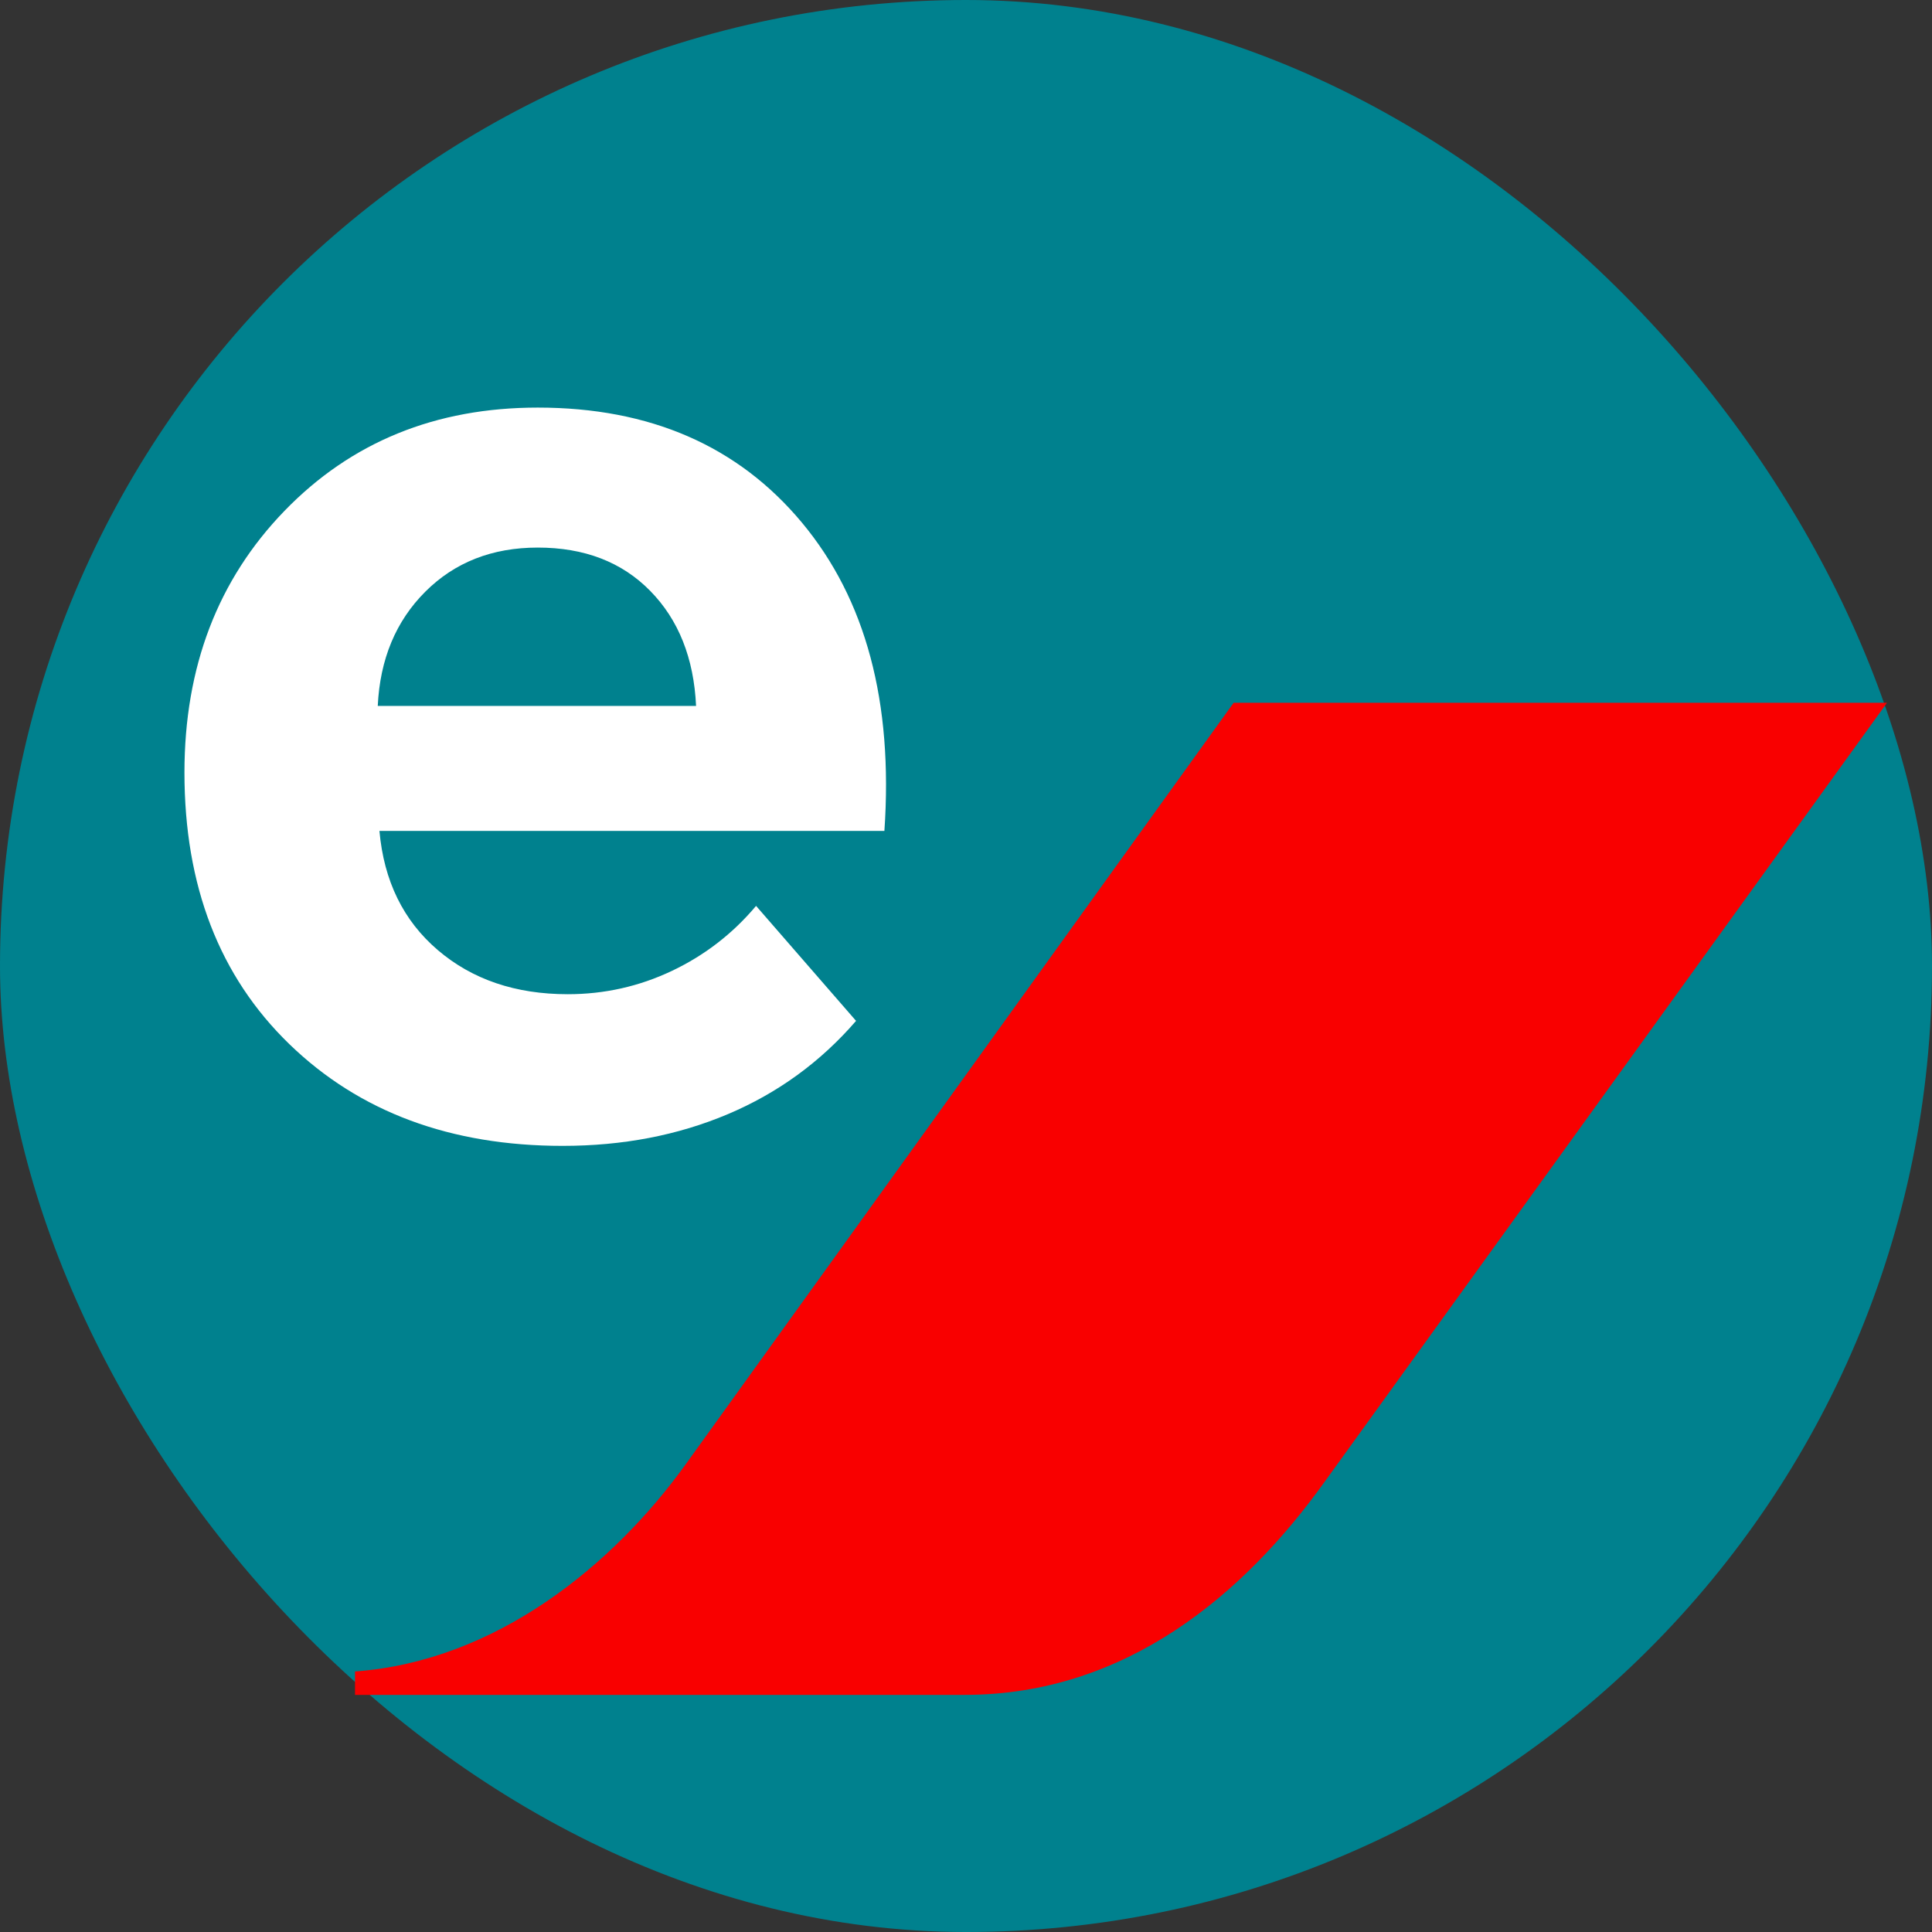 <?xml version="1.0" encoding="UTF-8" standalone="no"?>
<svg
   xmlns:osb="http://www.openswatchbook.org/uri/2009/osb"
   xmlns:dc="http://purl.org/dc/elements/1.1/"
   xmlns:cc="http://creativecommons.org/ns#"
   xmlns:rdf="http://www.w3.org/1999/02/22-rdf-syntax-ns#"
   xmlns:svg="http://www.w3.org/2000/svg"
   xmlns="http://www.w3.org/2000/svg"
   xmlns:xlink="http://www.w3.org/1999/xlink"
   xmlns:sodipodi="http://sodipodi.sourceforge.net/DTD/sodipodi-0.dtd"
   xmlns:inkscape="http://www.inkscape.org/namespaces/inkscape"
   width="943.297"
   height="943.297"
   viewBox="0 0 943.297 943.297"
   version="1.1"
   id="svg88"
   sodipodi:docname="favicon.svg"
   inkscape:version="0.92.4 (5da689c313, 2019-01-14)"
   inkscape:export-filename="E:\git\edospnc-cs\src\assets\icon\favicon.png"
   inkscape:export-xdpi="6.5133286"
   inkscape:export-ydpi="6.5133286">
  <rect x="0" y="0" width="943.297" height="943.297" fill="#333333" stroke="none"/>
  <sodipodi:namedview
     pagecolor="#ffffff"
     bordercolor="#666666"
     borderopacity="1"
     objecttolerance="10"
     gridtolerance="10"
     guidetolerance="10"
     inkscape:pageopacity="0"
     inkscape:pageshadow="2"
     inkscape:window-width="1920"
     inkscape:window-height="1001"
     id="namedview90"
     showgrid="false"
     inkscape:zoom="0.44948755"
     inkscape:cx="35.136447"
     inkscape:cy="263.3251"
     inkscape:window-x="1791"
     inkscape:window-y="-9"
     inkscape:window-maximized="1"
     inkscape:current-layer="SPLASHSCREEN-EDOSSIER"
     inkscape:snap-bbox="true" />
  <!-- Generator: Sketch 63.1 (92452) - https://sketch.com -->
  <title
     id="title66">SPLASHSCREEN EDOSSIER</title>
  <desc
     id="desc68">Created with Sketch.</desc>
  <defs
     id="defs75">
    <linearGradient
       id="linearGradient2311"
       osb:paint="solid">
      <stop
         style="stop-color:#f90000;stop-opacity:1;"
         offset="0"
         id="stop2309" />
    </linearGradient>
    <linearGradient
       x1="0.522"
       y1="0.686"
       x2="0.644"
       y2="0.555"
       id="linearGradient-1">
      <stop
         stop-color="#D2010D"
         offset="0%"
         id="stop70" />
      <stop
         stop-color="#F90000"
         offset="100%"
         id="stop72" />
    </linearGradient>
    <linearGradient
       gradientUnits="userSpaceOnUse"
       gradientTransform="matrix(4.354,0,0,2.82,-2238.087,810.298)"
       x1="886.457"
       y1="95.291"
       x2="896.676"
       y2="93.713"
       id="linearGradient-1-7"
       xlink:href="#linearGradient-1">
      <stop
         stop-color="#D2010D"
         offset="0%"
         id="stop258"
         style="stop-color:#f90000;stop-opacity:1" />
      <stop
         stop-color="#F90000"
         offset="100%"
         id="stop260" />
    </linearGradient>
  </defs>
  <g
     id="SPLASHSCREEN-EDOSSIER"
     style="fill:none;fill-rule:evenodd;stroke:none;stroke-width:1"
     transform="translate(-912.15,-582.886)">
    <rect
       id="Background-color"
       x="912.15"
       y="582.886"
       width="943.297"
       height="943.297"
       style="fill:#00818e;fill-opacity:1;stroke-width:0.555"
       ry="471.648"
       inkscape:export-xdpi="6.5133286"
       inkscape:export-ydpi="6.5133286"
       inkscape:export-filename="C:\Users\M429676\favicon.png" />
    <g
       id="Txt-+-Accent"
       transform="translate(785,1387)" />
    <path
       inkscape:connector-curvature="0"
       style="fill:url(#linearGradient-1-7);stroke-width:3.504;fill-opacity:1;stroke:none;stroke-opacity:1"
       d="M 1514.473,926.016 1246.898,1297.885 c -35.233,48.947 -92.365,96.056 -161.407,101.09 v 11.435 h 297.582 c 79.025,0 136.638,-49.398 175.679,-103.834 l 274.721,-380.558 z"
       id="Fill-1" />
    <path
       inkscape:connector-curvature="0"
       style="fill:#ffffff;fill-rule:nonzero;stroke-width:3.585"
       d="m 1186.912,1142.355 c 29.293,0 56.145,-5.153 80.555,-15.46 24.411,-10.307 45.295,-25.496 62.654,-45.567 v 0 L 1281.3,1025.183 c -11.392,13.562 -25.088,24.14 -41.091,31.734 -16.002,7.595 -32.955,11.392 -50.855,11.392 -25.495,0 -46.651,-7.187 -63.468,-21.562 -16.816,-14.376 -26.309,-33.769 -28.479,-58.179 v 0 h 246.548 c 4.34,-62.925 -9.086,-113.103 -40.278,-150.533 -31.192,-37.43 -74.181,-56.145 -128.97,-56.145 -49.906,0 -91.134,16.817 -123.681,50.449 -32.548,33.633 -48.822,76.216 -48.822,127.75 0,55.331 17.087,99.542 51.263,132.632 34.175,33.09 78.657,49.635 133.445,49.635 z m 65.095,-214.814 h -155.415 c 1.085,-22.783 8.815,-41.362 23.19,-55.738 14.375,-14.375 32.683,-21.563 54.924,-21.563 22.783,0 41.091,7.052 54.924,21.156 13.833,14.104 21.291,32.819 22.377,56.145 z"
       id="eDOSSIER"
       sodipodi:nodetypes="scccccsccccsscscscccscc"
       inkscape:transform-center-x="-66.102279"
       inkscape:transform-center-y="-63.741495" />
  </g>
</svg>
